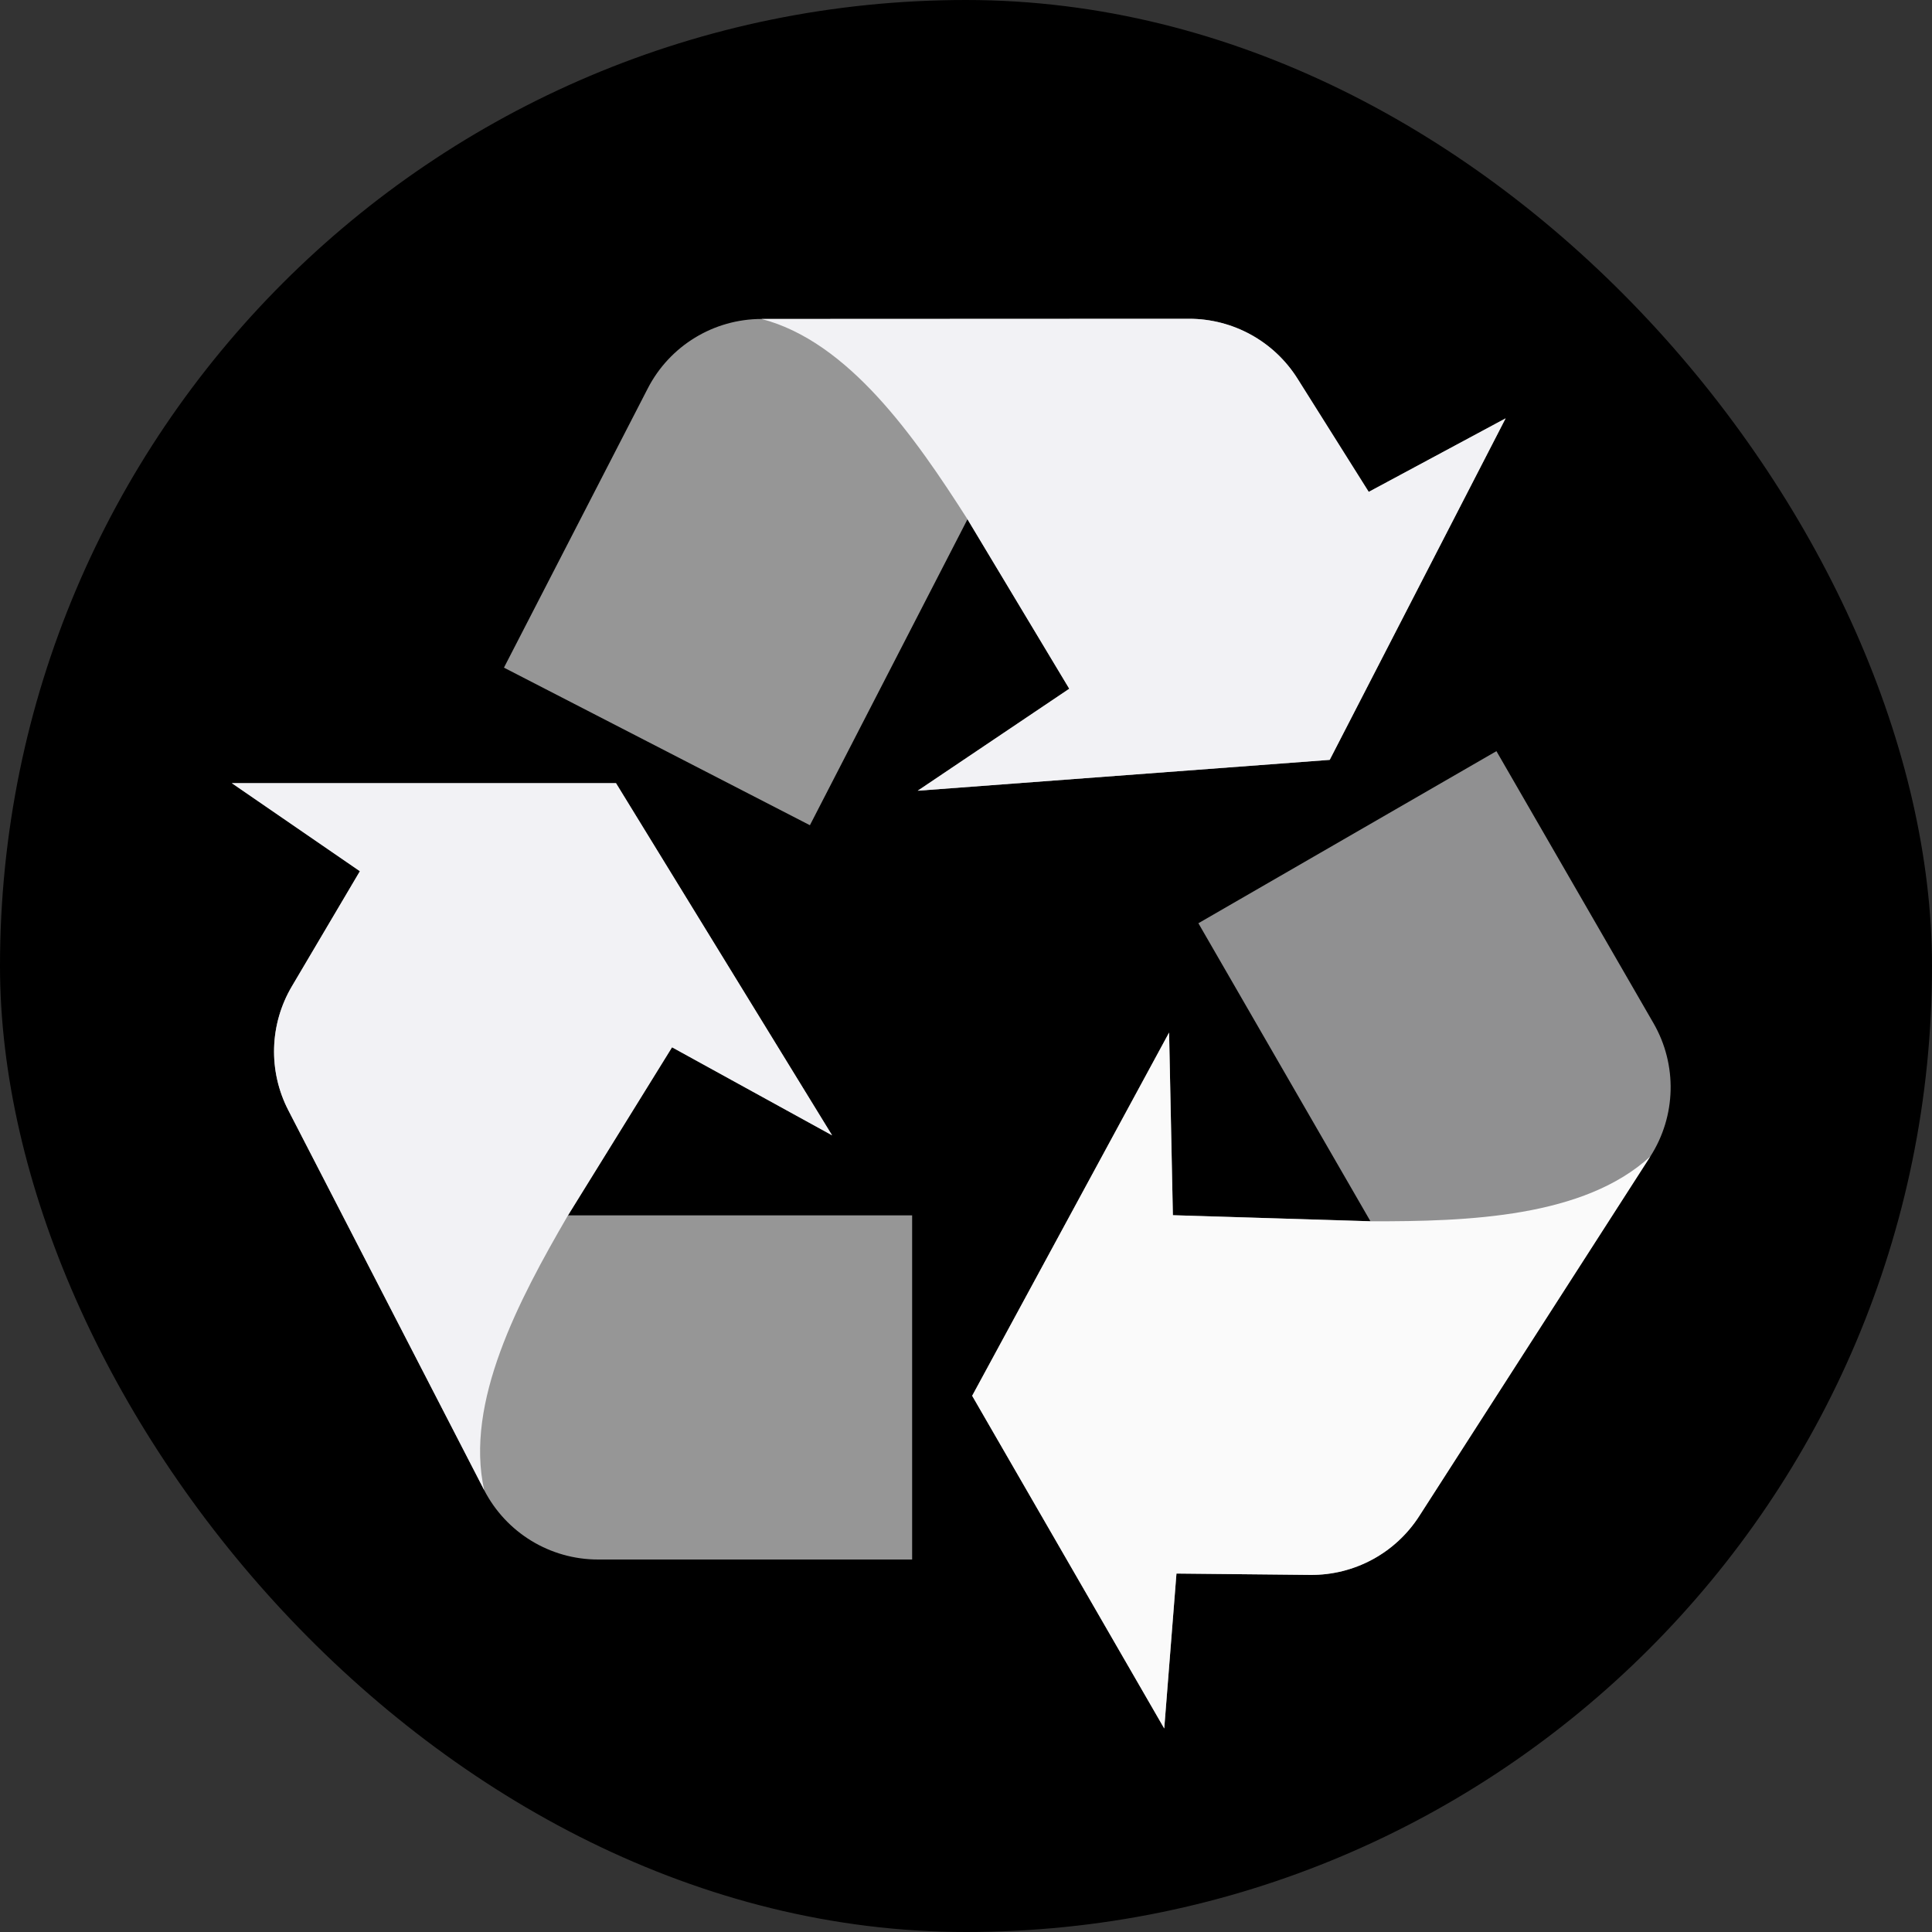 <svg width="200" height="200" viewBox="0 0 200 200" fill="none" xmlns="http://www.w3.org/2000/svg">
<rect x="0" y="0" width="200" height="200" fill="#333333" stroke="none"/>
<rect width="200" height="200" rx="100" fill="black"/>
<path d="M37.256 90.188L24 81.074H63.769L86.139 117.529L69.569 108.415L58.798 125.814H94.424V161.44H61.906C56.944 161.44 52.398 158.669 50.124 154.259L29.843 114.927C27.754 110.874 27.893 106.033 30.213 102.108L37.256 90.188Z" fill="#969696"/>
<path d="M37.256 90.188L24 81.074H63.769L86.139 117.529L69.569 108.415L58.798 125.814C53.694 134.589 48.095 145.175 50.124 154.259L29.843 114.927C27.754 110.874 27.893 106.033 30.213 102.108L37.256 90.188Z" fill="#f2f2f5"/>
<path d="M141.69 50.919L155.862 43.307L137.652 78.661L95 81.856L110.69 71.298L100.154 53.755L83.841 85.427L52.169 69.114L67.059 40.205C69.331 35.794 73.876 33.021 78.838 33.019L123.091 33C127.651 32.998 131.891 35.339 134.318 39.198L141.69 50.919Z" fill="#969696"/>
<path d="M141.69 50.919L155.862 43.307L137.652 78.661L95 81.856L110.69 71.298L100.154 53.755C94.69 45.2 87.843 35.375 78.838 33.019L123.091 33C127.651 32.998 131.891 35.339 134.318 39.198L141.69 50.919Z" fill="#f2f2f5"/>
<path d="M121.787 162.894L120.522 178.932L100.638 144.491L121.024 106.89L121.416 125.798L141.869 126.426L124.056 95.573L154.91 77.759L171.169 105.921C173.649 110.218 173.523 115.541 170.841 119.715L146.918 156.945C144.454 160.781 140.191 163.08 135.632 163.034L121.787 162.894Z" fill="#909091"/>
<path d="M121.787 162.894L120.522 178.932L100.638 144.491L121.024 106.89L121.416 125.798L141.869 126.426C152.02 126.458 163.988 126.014 170.841 119.715L146.918 156.945C144.454 160.781 140.191 163.08 135.632 163.034L121.787 162.894Z" fill="#fafafa"/>
</svg>
